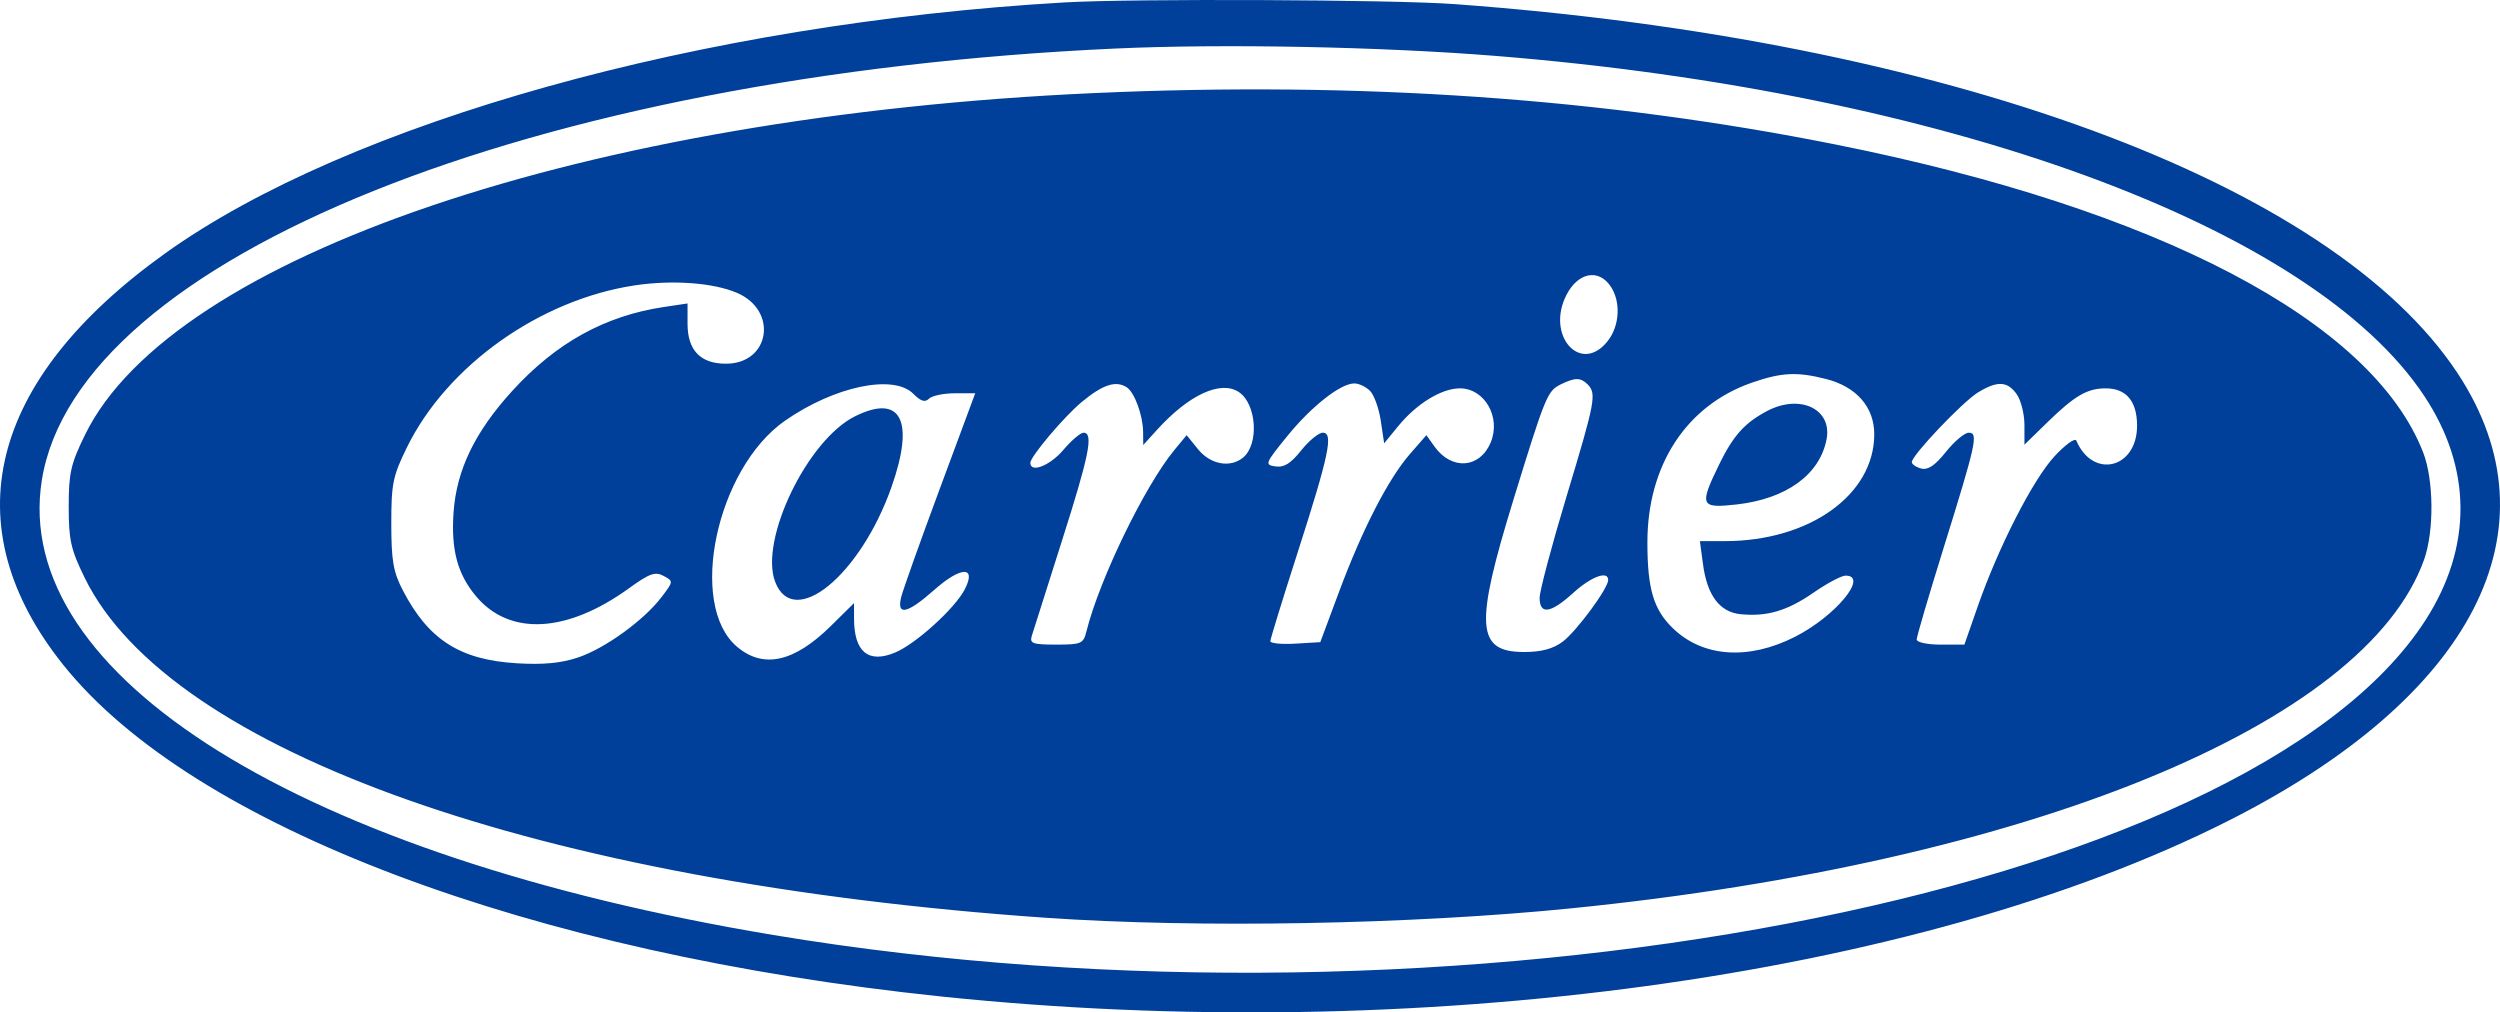 <svg width="242" height="98" viewBox="0 0 242 98" fill="none" xmlns="http://www.w3.org/2000/svg">
<path fill-rule="evenodd" clip-rule="evenodd" d="M103.055 0.234C68.015 2.254 33.749 11.811 16.006 24.512C-1.164 36.802 -4.648 50.942 6.173 64.421C18.714 80.04 51.301 92.322 91.204 96.471C137.11 101.243 185.534 94.641 215.589 79.511C239.472 67.488 247.842 51.197 237.884 36.112C225.693 17.646 188.16 3.845 140.741 0.394C134.779 -0.04 109.653 -0.147 103.055 0.234ZM144.77 5.412C188.293 8.914 223.79 21.91 234.667 38.327C239.299 45.317 239.343 52.939 234.792 60.025C217.609 86.778 140.555 101.463 74.85 90.506C29.159 82.887 1.043 65.406 4.049 46.487C7.464 24.984 51.571 7.257 108.032 4.696C118.44 4.223 133.691 4.521 144.77 5.412ZM105.899 9.01C56.862 11.204 16.684 24.808 8.235 42.079C6.849 44.911 6.651 45.782 6.651 49.041C6.651 52.286 6.851 53.176 8.203 55.94C16.423 72.743 52.29 85.436 101.159 88.835C115.94 89.864 136.536 89.495 152.164 87.92C196.332 83.472 228.974 70.118 234.651 54.175C235.637 51.406 235.593 46.444 234.56 43.79C229.612 31.082 208.92 20.236 177.715 13.994C155.217 9.493 131.646 7.858 105.899 9.01ZM155.883 27.681C156.911 29.158 156.803 31.506 155.638 32.996C153.04 36.321 149.602 32.502 151.633 28.549C152.745 26.385 154.703 25.985 155.883 27.681ZM71.359 28.356C75.343 30.079 74.531 35.207 70.273 35.207C67.802 35.207 66.554 33.909 66.554 31.337V29.375L64.302 29.71C58.563 30.564 53.824 33.185 49.574 37.853C45.977 41.803 44.197 45.482 43.907 49.568C43.649 53.199 44.276 55.559 46.071 57.705C49.311 61.58 54.864 61.297 60.877 56.95C62.874 55.506 63.422 55.31 64.232 55.746C65.194 56.264 65.193 56.276 64.051 57.782C62.344 60.034 58.567 62.769 55.949 63.647C54.309 64.197 52.589 64.359 50.023 64.205C44.52 63.874 41.48 61.929 38.997 57.151C38.067 55.361 37.881 54.289 37.878 50.701C37.876 46.82 38.024 46.094 39.39 43.307C43.267 35.397 52.244 29.012 61.437 27.626C65.101 27.074 69.068 27.366 71.359 28.356ZM176.749 36.683C179.703 37.432 181.428 39.405 181.428 42.035C181.428 47.895 175.155 52.381 166.962 52.381H164.55L164.855 54.647C165.257 57.642 166.475 59.255 168.487 59.454C171.05 59.706 173.001 59.132 175.54 57.374C176.854 56.464 178.255 55.72 178.652 55.72C180.929 55.72 177.675 59.653 173.75 61.645C169.251 63.928 164.85 63.624 161.949 60.829C160.066 59.014 159.471 57.022 159.468 52.517C159.462 45.034 163.243 39.247 169.577 37.044C172.449 36.046 173.937 35.971 176.749 36.683ZM153.682 37.211C154.564 38.099 154.427 38.829 151.643 48.045C150.209 52.793 149.036 57.213 149.036 57.868C149.036 59.537 150.102 59.38 152.292 57.39C154.025 55.814 155.673 55.207 155.673 56.143C155.673 56.958 152.579 61.147 151.253 62.126C150.32 62.814 149.195 63.114 147.541 63.114C142.907 63.114 142.728 60.64 146.48 48.44C149.61 38.264 149.784 37.84 151.105 37.197C152.471 36.531 153.009 36.534 153.682 37.211ZM88.407 38.117C89.131 38.846 89.545 38.976 89.924 38.594C90.211 38.306 91.336 38.07 92.424 38.07H94.402L90.977 47.296C89.094 52.371 87.41 57.093 87.236 57.791C86.773 59.646 87.817 59.421 90.435 57.103C93.026 54.807 94.556 54.779 93.39 57.048C92.448 58.882 88.665 62.319 86.661 63.161C84.061 64.255 82.671 63.109 82.671 59.873V58.379L80.42 60.6C76.865 64.106 73.891 64.762 71.34 62.602C66.547 58.544 69.345 45.359 75.981 40.73C80.766 37.394 86.492 36.19 88.407 38.117ZM109.069 37.49C109.815 37.968 110.636 40.2 110.653 41.798L110.667 43.078L111.987 41.621C115.077 38.206 118.175 36.778 119.93 37.958C121.641 39.107 121.894 42.987 120.343 44.283C119.103 45.319 117.176 44.971 115.979 43.496L114.867 42.124L113.684 43.556C110.821 47.017 106.421 56.093 105.166 61.123C104.869 62.313 104.672 62.398 102.237 62.398C99.972 62.398 99.659 62.288 99.874 61.564C100.011 61.104 101.316 56.989 102.774 52.419C105.443 44.052 105.878 41.886 104.886 41.886C104.589 41.886 103.708 42.637 102.929 43.556C101.632 45.084 99.737 45.823 99.737 44.8C99.737 44.198 103.021 40.312 104.714 38.911C106.762 37.217 108.007 36.811 109.069 37.49ZM132.62 37.837C133.014 38.234 133.483 39.538 133.661 40.735L133.986 42.913L135.354 41.242C137.133 39.07 139.546 37.593 141.316 37.593C143.711 37.593 145.308 40.38 144.307 42.813C143.266 45.342 140.524 45.552 138.865 43.232L138.074 42.124L136.488 43.941C134.395 46.341 131.877 51.231 129.63 57.26L127.804 62.16L125.384 62.304C124.053 62.384 122.967 62.276 122.969 62.066C122.972 61.855 124.147 58.034 125.582 53.573C128.651 44.028 129.103 41.886 128.048 41.886C127.649 41.886 126.707 42.658 125.954 43.602C124.95 44.863 124.292 45.274 123.473 45.152C122.403 44.993 122.446 44.881 124.585 42.242C126.942 39.336 129.763 37.116 131.099 37.116C131.541 37.116 132.226 37.44 132.62 37.837ZM195.228 38.176C195.633 38.759 195.966 40.092 195.966 41.139V43.043L198.217 40.85C200.842 38.293 202.051 37.593 203.837 37.593C205.821 37.593 206.868 38.842 206.868 41.209C206.868 45.357 202.594 46.407 200.988 42.653C200.864 42.362 199.908 43.05 198.865 44.182C196.777 46.447 193.447 52.964 191.444 58.701L190.154 62.398H187.845C186.558 62.398 185.537 62.178 185.537 61.901C185.537 61.627 186.687 57.709 188.093 53.195C191.315 42.849 191.526 41.886 190.574 41.886C190.175 41.886 189.182 42.72 188.367 43.74C187.313 45.06 186.624 45.525 185.975 45.354C185.473 45.222 185.063 44.941 185.063 44.731C185.063 44.075 189.967 38.911 191.462 37.992C193.339 36.84 194.332 36.888 195.228 38.176ZM171.079 39.774C168.896 40.916 167.773 42.167 166.406 44.976C164.468 48.958 164.588 49.228 168.116 48.831C172.918 48.289 176.146 45.95 176.811 42.532C177.38 39.608 174.261 38.108 171.079 39.774ZM82.766 40.298C78.157 42.584 73.484 52.278 75.038 56.329C76.824 60.982 83.285 55.707 86.301 47.133C88.566 40.693 87.22 38.09 82.766 40.298Z" fill="#00409A"/>
</svg>
